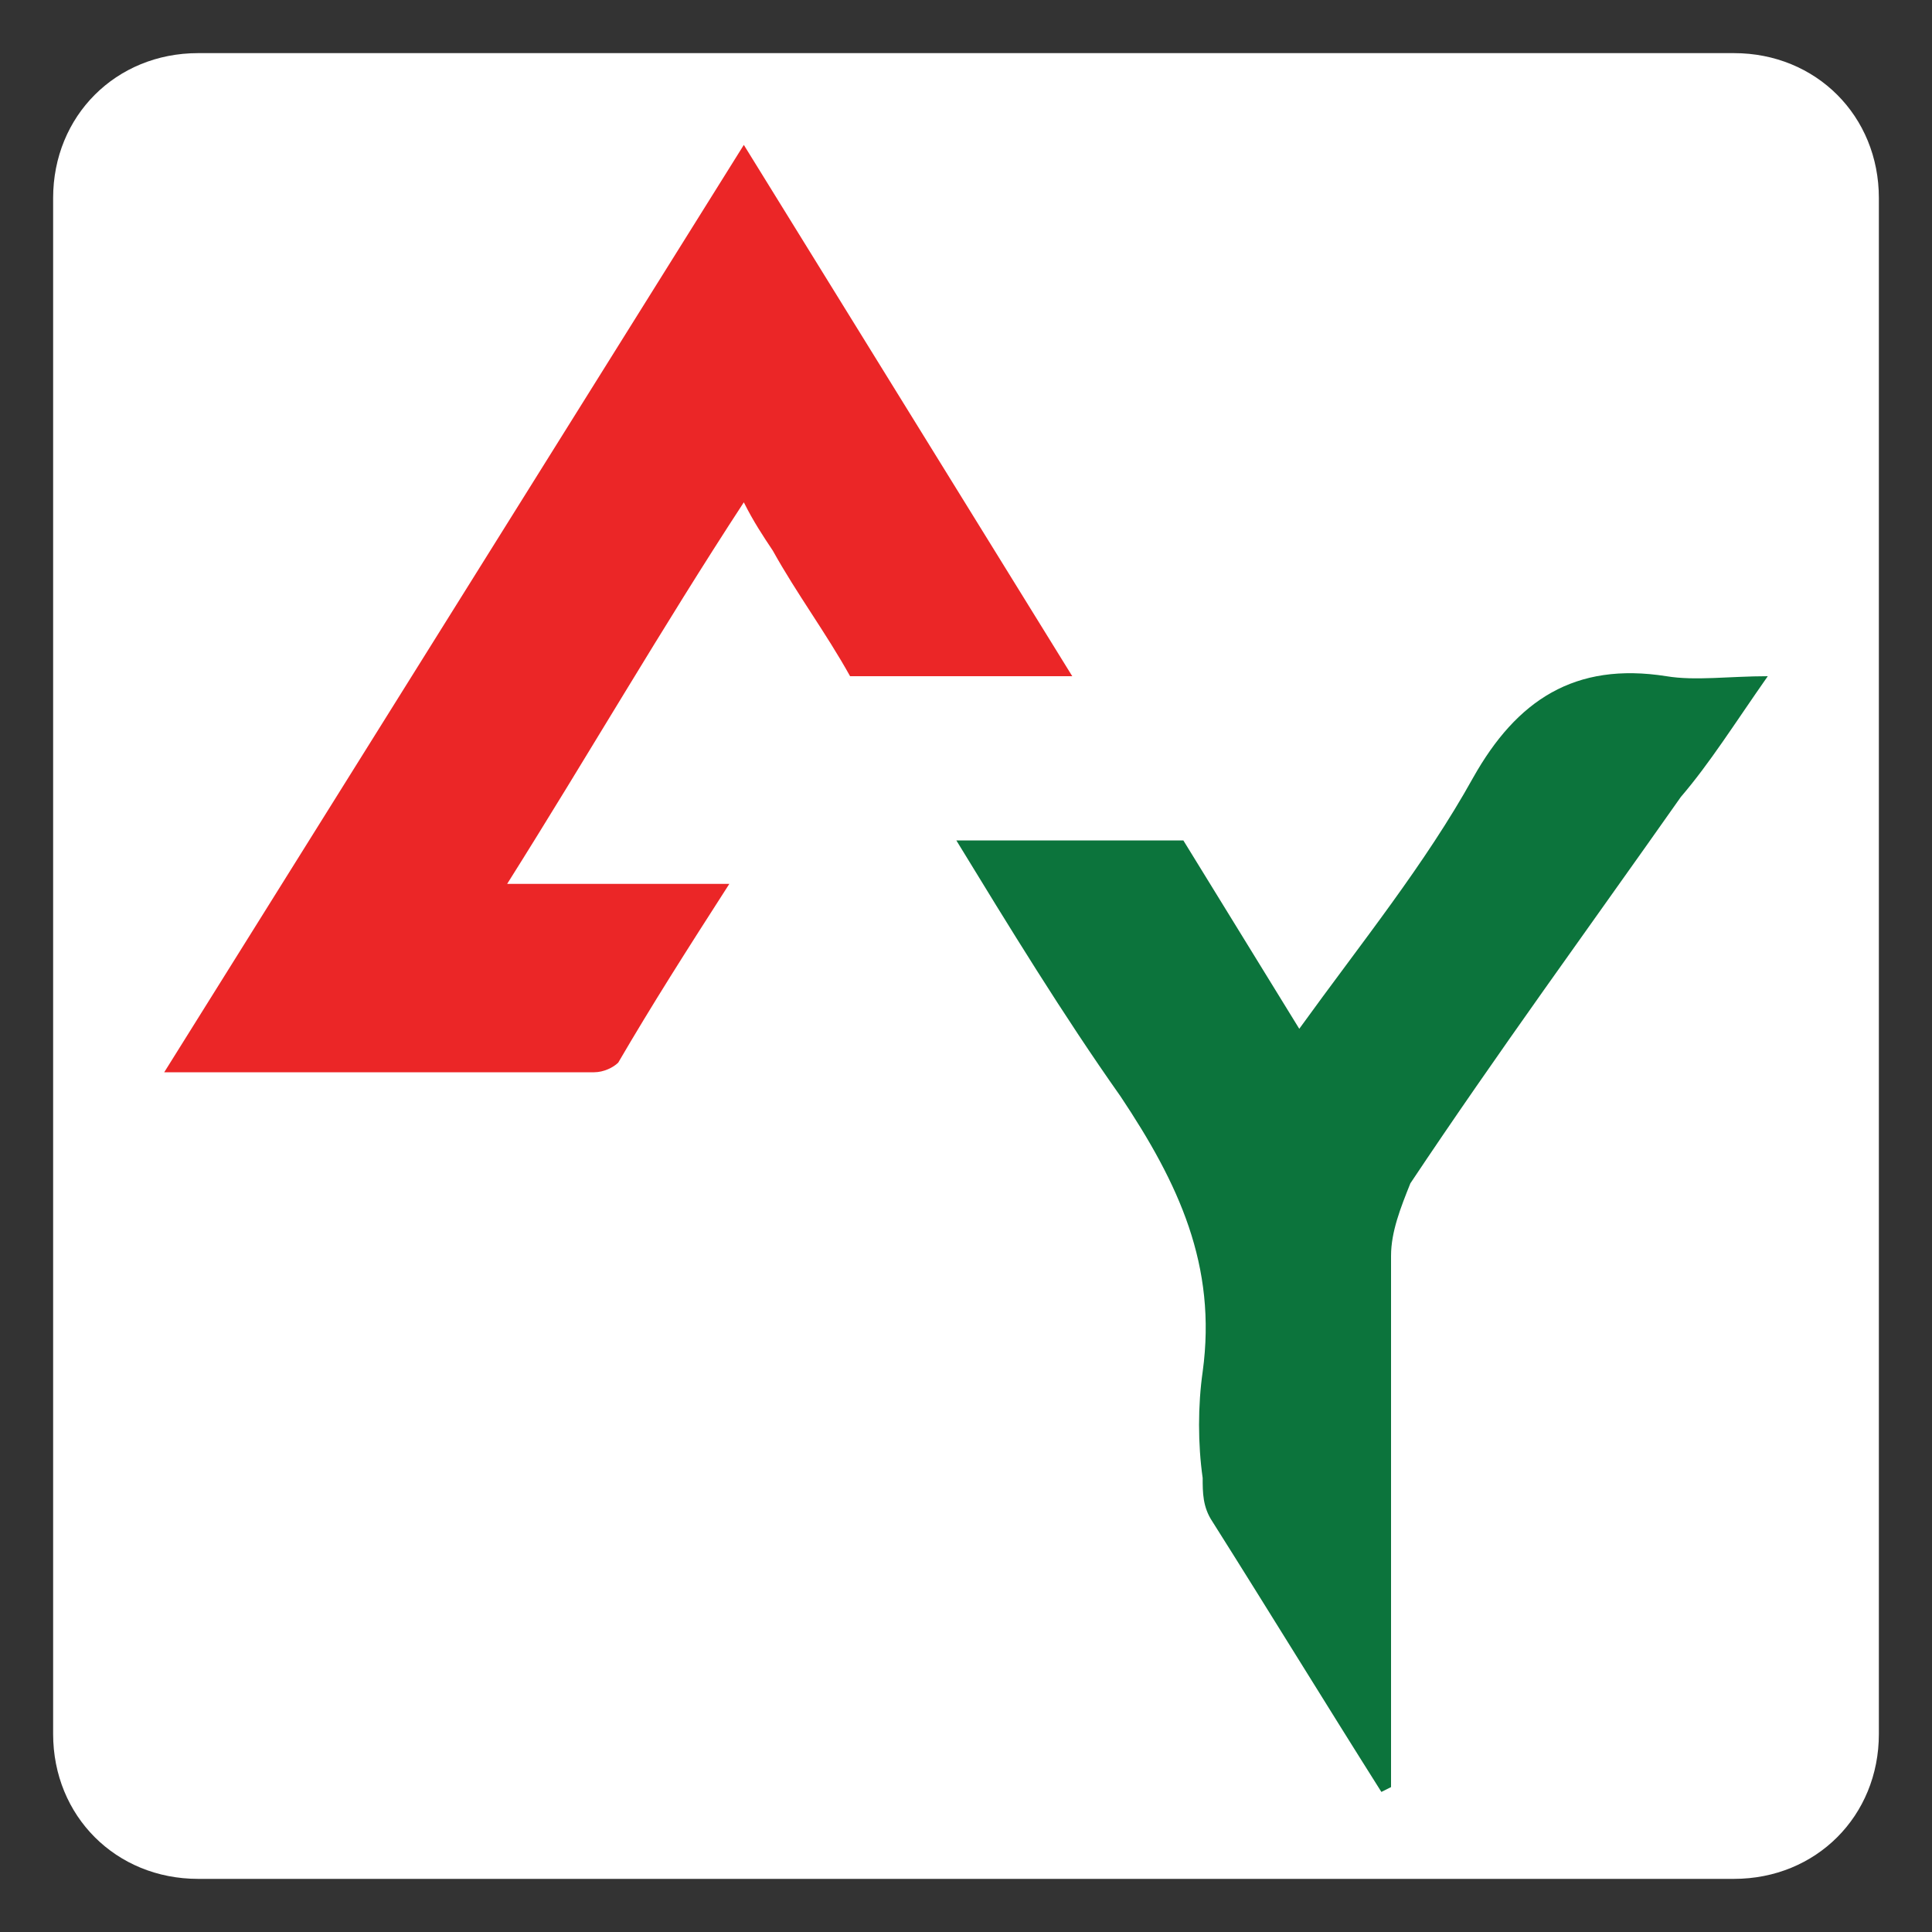 <svg width="40" height="40" viewBox="0 0 40 40" fill="none" xmlns="http://www.w3.org/2000/svg">
    <rect x="0" y="0" width="40" height="40" fill="#333333" stroke="none"/>
    <path d="M35.9 38.9H4.1C2.4 38.9 1.1 37.6 1.1 35.9V4.1C1.1 2.4 2.4 1.1 4.1 1.1H35.9C37.6 1.1 38.9 2.4 38.9 4.1V35.9C38.9 37.6 37.6 38.9 35.9 38.9Z" fill="white"/>
    <path d="M22.2 14H17.6C17.1 13.1 16.5 12.3 16 11.4C15.8 11.1 15.6 10.8 15.4 10.4C13.7 13 12.2 15.6 10.5 18.3H15.1C14.2 19.7 13.5 20.8 12.8 22C12.7 22.1 12.5 22.2 12.3 22.2C9.4 22.2 6.5 22.2 3.4 22.2L15.4 3L22.2 14Z" fill="#EB2627"/>
    <path d="M36.6 14C35.9 15 35.4 15.8 34.8 16.5C32.9 19.2 31 21.8 29.2 24.5C29 25 28.8 25.5 28.8 26C28.8 29.3 28.8 32.7 28.8 36V37L28.6 37.1C27.4 35.2 26.3 33.4 25.1 31.5C24.9 31.2 24.9 30.9 24.9 30.6C24.8 29.9 24.8 29.1 24.9 28.4C25.2 26.2 24.4 24.5 23.2 22.7C22 21 20.9 19.2 19.8 17.4H24.5L26.9 21.3C28.2 19.5 29.5 17.9 30.5 16.1C31.4 14.5 32.6 13.7 34.5 14C35.1 14.1 35.8 14 36.6 14Z" fill="#0C743C"/>
    </svg>

